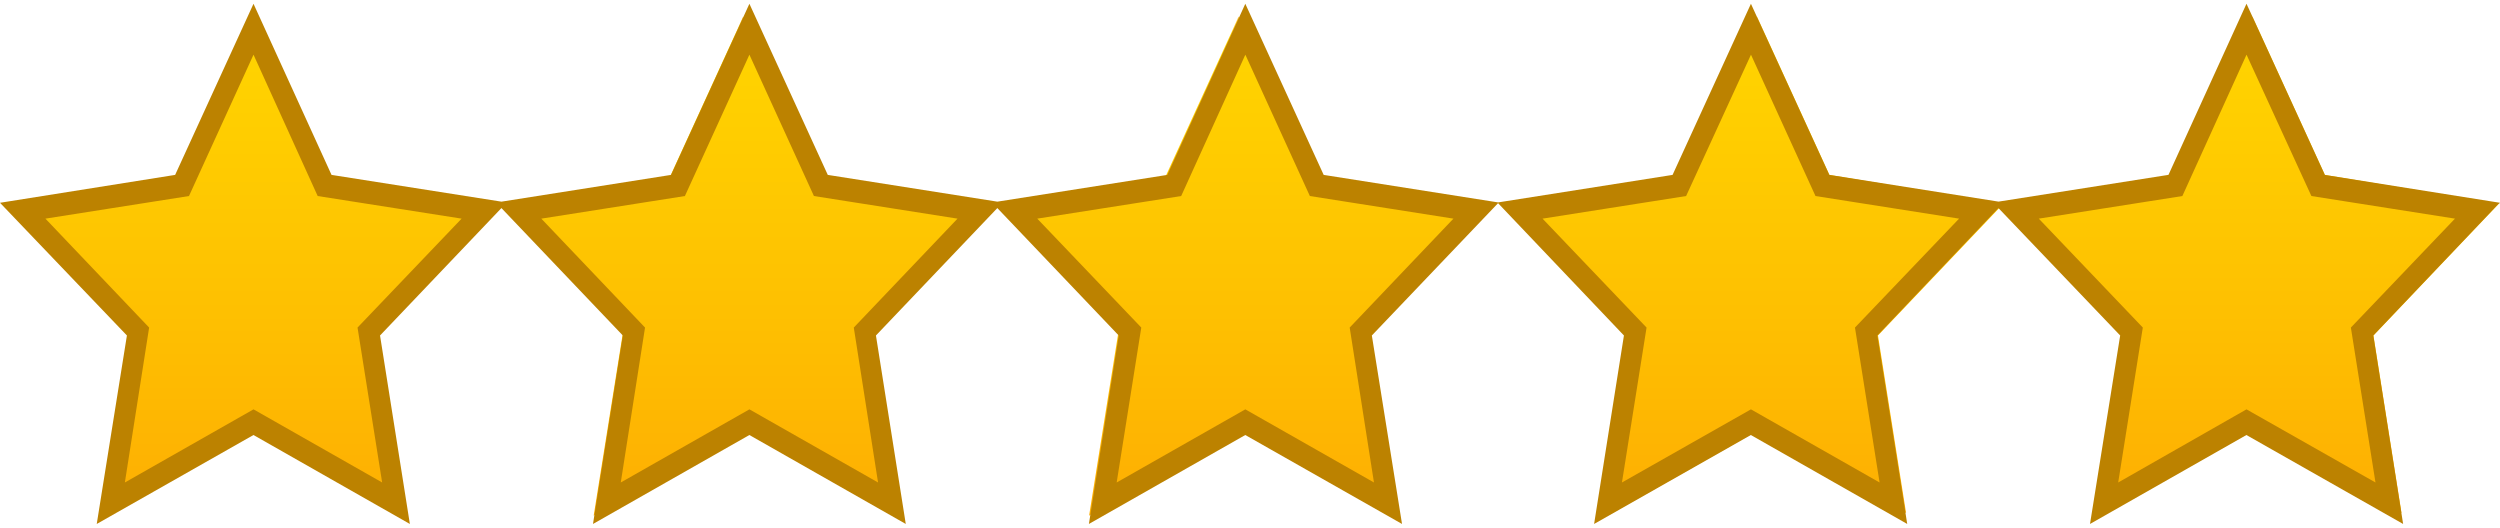 <svg xmlns='http://www.w3.org/2000/svg' xmlns:xlink='http://www.w3.org/1999/xlink' version='1.1' id='Layer_1' x='0px' y='0px' preserveAspectRatio='none' width='73px' height='15.41px' viewBox='0 0 72 13.983' enable-background='new 0 0 72 13.983' xml:space='preserve'> <g> <g> <linearGradient id='SVGID_1_' gradientUnits='userSpaceOnUse' x1='64.914' y1='0.5' x2='64.914' y2='13.695'> <stop offset='0' style='stop-color:#FFC830'/> <stop offset='0.017' style='stop-color:#FFCD1E'/> <stop offset='0.038' style='stop-color:#FFD400'/> <stop offset='0.616' style='stop-color:#FEBF01'/> <stop offset='1' style='stop-color:#FEAE02'/> </linearGradient> <polygon fill='url(#SVGID_1_)' points='68.355,8.889 69.164,13.593 64.929,11.386 60.564,13.663 61.403,8.829 57.868,5.413 62.752,4.704 64.699,0.789 64.869,0.439 66.956,4.634 67.086,4.654 71.96,5.403 '/> </g> <g> <g> <linearGradient id='SVGID_2_' gradientUnits='userSpaceOnUse' x1='50.645' y1='0.5' x2='50.645' y2='13.695'> <stop offset='0' style='stop-color:#FFC830'/> <stop offset='0.017' style='stop-color:#FFCD1E'/> <stop offset='0.038' style='stop-color:#FFD400'/> <stop offset='0.616' style='stop-color:#FEBF01'/> <stop offset='1' style='stop-color:#FEAE02'/> </linearGradient> <polygon fill='url(#SVGID_2_)' points='54.086,8.889 54.895,13.593 50.66,11.386 46.296,13.663 47.134,8.829 43.599,5.413 48.483,4.704 50.43,0.789 50.6,0.439 52.687,4.634 52.817,4.654 57.691,5.403 '/> </g> <g> <linearGradient id='SVGID_3_' gradientUnits='userSpaceOnUse' x1='35.716' y1='0.5' x2='35.716' y2='13.695'> <stop offset='0' style='stop-color:#FFC830'/> <stop offset='0.017' style='stop-color:#FFCD1E'/> <stop offset='0.038' style='stop-color:#FFD400'/> <stop offset='0.616' style='stop-color:#FEBF01'/> <stop offset='1' style='stop-color:#FEAE02'/> </linearGradient> <polygon fill='url(#SVGID_3_)' points='39.157,8.889 39.966,13.593 35.731,11.386 31.366,13.663 32.205,8.829 28.67,5.413 33.554,4.704 35.501,0.789 35.671,0.439 37.758,4.634 37.888,4.654 42.762,5.403 '/> </g> <g> <linearGradient id='SVGID_4_' gradientUnits='userSpaceOnUse' x1='21.447' y1='0.5' x2='21.447' y2='13.695'> <stop offset='0' style='stop-color:#FFC830'/> <stop offset='0.017' style='stop-color:#FFCD1E'/> <stop offset='0.038' style='stop-color:#FFD400'/> <stop offset='0.616' style='stop-color:#FEBF01'/> <stop offset='1' style='stop-color:#FEAE02'/> </linearGradient> <polygon fill='url(#SVGID_4_)' points='24.888,8.889 25.697,13.593 21.462,11.386 17.098,13.663 17.937,8.829 14.401,5.413 19.285,4.704 21.232,0.789 21.402,0.439 23.49,4.634 23.619,4.654 28.493,5.403 '/> </g> <g> <linearGradient id='SVGID_5_' gradientUnits='userSpaceOnUse' x1='7.278' y1='0.5' x2='7.278' y2='13.695'> <stop offset='0' style='stop-color:#FFC830'/> <stop offset='0.017' style='stop-color:#FFCD1E'/> <stop offset='0.038' style='stop-color:#FFD400'/> <stop offset='0.616' style='stop-color:#FEBF01'/> <stop offset='1' style='stop-color:#FEAE02'/> </linearGradient> <polygon fill='url(#SVGID_5_)' points='10.718,8.889 11.527,13.593 7.293,11.386 2.928,13.663 3.767,8.829 0.231,5.413 5.115,4.704 7.063,0.789 7.233,0.439 9.32,4.634 9.45,4.654 14.324,5.403 '/> </g> <path fill='#BC8200' d='M67.086,4.654l-0.13-0.02l-2.087-4.195l-0.17-0.34l-2.247,4.534l-4.894,0.709l-4.874-0.709L50.427,0.1 L48.17,4.634l-5.024,0.729l-5.024-0.729L35.865,0.1l-2.247,4.534l-4.894,0.709L23.84,4.634L21.583,0.1l-2.257,4.534l-4.884,0.709 L9.548,4.634L7.301,0.1L5.044,4.634L0,5.373l3.655,3.516l-0.869,4.994l4.514-2.357l4.504,2.357l-0.859-4.994l3.496-3.376 l3.496,3.376l-0.859,4.994l4.504-2.357l4.504,2.357l-0.859-4.994l3.496-3.376l3.496,3.376l-0.859,4.994l4.504-2.357l4.514,2.357 l-0.869-4.994l3.635-3.506l3.625,3.506l-0.859,4.994l4.514-2.357l4.504,2.357l-0.859-4.994l3.486-3.376l3.506,3.376l-0.869,4.994 l4.504-2.357l4.514,2.357l-0.05-0.29l-0.809-4.704l3.605-3.486h0.01L72,5.373L67.086,4.654z M10.297,8.679l0.709,4.105 l-3.705-1.938l-3.705,1.938l0.699-4.105L1.308,5.793l4.135-0.599l1.858-3.745l1.848,3.745l4.145,0.599L10.297,8.679z M24.589,8.679l0.699,4.105l-3.705-1.938l-3.705,1.938l0.699-4.105L15.59,5.793l4.135-0.599l1.858-3.745l1.858,3.745l4.135,0.599 L24.589,8.679z M38.871,8.679l0.699,4.105l-3.705-1.938l-3.705,1.938l0.709-4.105l-2.996-2.886l4.145-0.599l1.848-3.745 l1.858,3.745l4.135,0.599L38.871,8.679z M53.423,8.679l0.709,4.105l-3.705-1.938l-3.715,1.938l0.709-4.105l-2.996-2.886 l4.135-0.599l1.868-3.745l1.858,3.745l4.135,0.599L53.423,8.679z M67.705,8.679l0.709,4.105l-3.715-1.938l-3.695,1.938 l0.709-4.105l-2.996-2.886l4.135-0.599l1.848-3.745l1.868,3.745l4.135,0.599L67.705,8.679z'/> </g> </g> </svg>